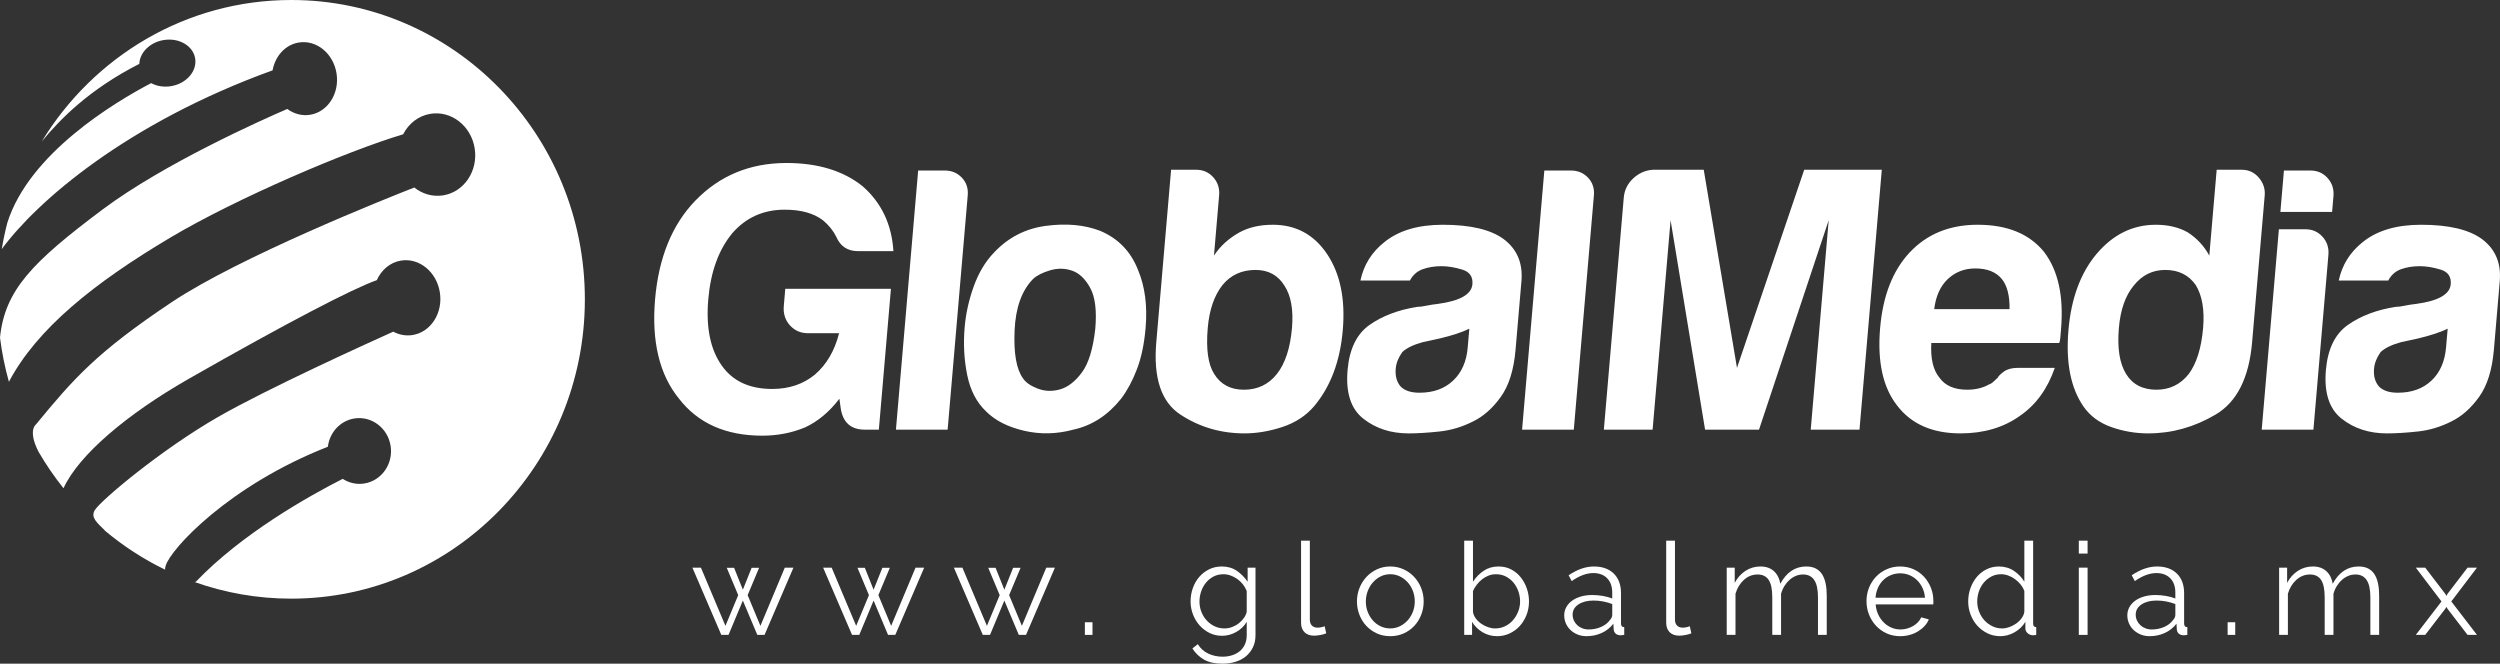 <!-- Generator: Adobe Illustrator 17.0.0, SVG Export Plug-In  -->
<svg version="1.1"
	 xmlns="http://www.w3.org/2000/svg" xmlns:xlink="http://www.w3.org/1999/xlink" xmlns:a="http://ns.adobe.com/AdobeSVGViewerExtensions/3.0/"
	 x="0px" y="0px" width="738.762px" height="196.118px" viewBox="0 0 738.762 196.118" enable-background="new 0 0 738.762 196.118"
	 xml:space="preserve">
<rect x="0" y="0" width="738.762" height="196.118" fill="#333333" stroke="none"/>
<defs>
</defs>
<path fill="#FFFFFF" d="M469.277,52.506c-1.336-1.412-3.022-2.115-5.059-2.115h-7.86l-6.575,76.569h15.282l5.944-69.228
	C471.188,55.661,470.608,53.92,469.277,52.506 M433.715,102.698c-0.353,4.15-1.8,7.419-4.332,9.79
	c-2.53,2.379-5.839,3.563-9.913,3.563c-2.474,0-4.315-0.592-5.523-1.78c-1.193-1.334-1.693-3.115-1.503-5.343
	c0.136-1.634,0.789-3.258,1.946-4.897c1.265-1.186,3.244-2.144,5.924-2.89l5.116-1.119c3.718-0.883,6.639-1.849,8.765-2.89
	L433.715,102.698z M444.329,70.645c-3.837-2.815-9.827-4.229-17.977-4.229c-7.282,0-13.03,1.708-17.253,5.12
	c-3.747,2.968-6.112,6.752-7.084,11.353h14.628c0.864-1.634,2.124-2.745,3.78-3.34c1.648-0.59,3.49-0.891,5.533-0.891
	c1.89,0,3.938,0.335,6.139,1.003c2.195,0.665,3.2,2.109,3.011,4.336c-0.258,2.973-3.623,4.902-10.108,5.791
	c-1.32,0.15-2.5,0.332-3.535,0.553c-1.039,0.225-1.922,0.338-2.648,0.338c-5.612,0.885-10.315,2.667-14.108,5.34
	c-3.796,2.672-5.961,7.124-6.491,13.352c-0.575,6.681,0.978,11.466,4.663,14.356c3.68,2.9,8.139,4.342,13.382,4.342
	c2.617,0,5.654-0.186,9.108-0.559c3.449-0.368,6.775-1.369,9.975-3c3.037-1.481,5.756-3.894,8.15-7.232
	c2.396-3.34,3.854-7.977,4.36-13.909l1.74-20.254C450.05,77.767,448.294,73.615,444.329,70.645 M381.788,96.913
	c-0.511,5.933-1.99,10.456-4.439,13.574c-2.453,3.113-5.717,4.677-9.792,4.677c-3.931,0-6.854-1.563-8.77-4.677
	c-1.795-2.814-2.425-7.344-1.891-13.574c0.458-5.349,1.912-9.569,4.365-12.69c2.438-2.968,5.696-4.455,9.771-4.455
	c3.783,0,6.632,1.565,8.549,4.675C381.509,87.415,382.246,91.564,381.788,96.913 M376.108,66.415c-3.784,0-7.048,0.746-9.796,2.228
	c-3.211,1.782-5.74,4.079-7.582,6.896l1.526-17.806c0.183-2.072-0.396-3.854-1.721-5.34c-1.331-1.481-3.011-2.228-5.048-2.228
	h-7.423l-4.375,50.976c-0.906,10.534,1.463,17.659,7.118,21.364c5.649,3.714,11.966,5.563,18.951,5.563
	c3.638,0,7.37-0.634,11.188-1.89c3.821-1.261,6.943-3.301,9.369-6.123c4.864-5.785,7.691-13.278,8.482-22.481
	c0.789-9.196-0.755-16.688-4.623-22.478C388.305,69.312,382.953,66.415,376.108,66.415 M323.663,97.132
	c-0.651,5.933-1.969,10.237-3.943,12.91c-1.979,2.67-4.121,4.342-6.437,5.01c-2.313,0.663-4.523,0.594-6.641-0.221
	c-2.109-0.815-3.553-1.821-4.327-3.013c-1.953-2.665-2.79-7.38-2.5-14.13c0.291-6.752,2.11-11.831,5.459-15.247
	c1.107-1.036,2.785-1.889,5.022-2.56c2.243-0.663,4.422-0.627,6.545,0.113c2.115,0.741,3.901,2.447,5.342,5.123
	C323.628,87.781,324.123,91.789,323.663,97.132 M325.059,68.197c-4.653-1.782-9.997-2.256-16.034-1.449
	c-6.045,0.816-11.14,3.451-15.31,7.905c-2.558,2.67-4.553,6.008-5.985,10.015c-1.437,4.006-2.326,8.015-2.668,12.019
	c-0.422,4.897-0.174,9.612,0.752,14.136c0.918,4.529,2.79,8.125,5.622,10.789c2.68,2.673,6.407,4.567,11.193,5.679
	c4.78,1.113,9.627,1.004,14.544-0.33c5.485-1.189,10.191-4.229,14.103-9.132c1.805-2.369,3.365-5.265,4.675-8.676
	c1.31-3.415,2.174-7.491,2.579-12.24c0.563-6.526-0.183-12.244-2.237-17.145C334.141,74.283,330.396,70.425,325.059,68.197
	 M284.239,52.506c-1.336-1.412-3.022-2.115-5.06-2.115h-7.859l-6.569,76.569h15.281l5.938-69.228
	C286.15,55.661,285.571,53.92,284.239,52.506 M216.435,68.866c4.032-4.603,9.18-6.904,15.44-6.904c4.8,0,8.564,1.041,11.302,3.121
	c1.764,1.486,3.08,3.115,3.948,4.892c1.212,2.826,3.348,4.234,6.407,4.234h10.476c-0.488-7.865-3.506-14.248-9.053-19.14
	c-5.718-4.602-13.242-6.904-22.553-6.904c-10.771,0-19.747,3.708-26.938,11.133c-6.871,7.119-10.828,16.841-11.887,29.154
	c-1.068,12.464,1.292,22.258,7.087,29.377c5.633,7.271,13.834,10.913,24.605,10.913c4.512,0,8.729-0.824,12.655-2.455
	c3.79-1.776,7.165-4.591,10.12-8.458l0.405,2.901c0.658,4.15,3.027,6.23,7.107,6.23h4.147l3.57-41.625h-31.223l-0.438,5.117
	c-0.189,2.23,0.411,4.117,1.806,5.678c1.395,1.556,3.185,2.335,5.365,2.335h9.169c-1.314,5.196-3.705,9.273-7.164,12.243
	c-3.443,2.82-7.639,4.229-12.587,4.229c-6.696,0-11.666-2.297-14.909-6.899c-3.379-4.749-4.712-11.275-3.995-19.588
	C209.996,80.295,212.376,73.757,216.435,68.866"/>
<path fill="#FFFFFF" d="M722.819,102.698c-0.358,4.15-1.803,7.419-4.33,9.79c-2.535,2.379-5.839,3.563-9.916,3.563
	c-2.479,0-4.315-0.592-5.521-1.78c-1.195-1.334-1.701-3.115-1.511-5.343c0.143-1.634,0.789-3.258,1.948-4.897
	c1.269-1.186,3.242-2.144,5.928-2.89l5.115-1.119c3.712-0.883,6.634-1.849,8.767-2.89L722.819,102.698z M733.432,70.645
	c-3.838-2.815-9.829-4.229-17.975-4.229c-7.284,0-13.032,1.708-17.256,5.12c-3.744,2.968-6.116,6.752-7.09,11.353h14.632
	c0.865-1.634,2.123-2.745,3.777-3.34c1.653-0.59,3.49-0.891,5.539-0.891c1.884,0,3.935,0.335,6.132,1.003
	c2.2,0.665,3.206,2.109,3.011,4.336c-0.253,2.973-3.621,4.902-10.101,5.791c-1.323,0.15-2.506,0.332-3.539,0.553
	c-1.042,0.225-1.928,0.338-2.652,0.338c-5.607,0.885-10.309,2.667-14.104,5.34c-3.797,2.672-5.959,7.124-6.497,13.352
	c-0.573,6.681,0.984,11.466,4.664,14.356c3.68,2.9,8.145,4.342,13.382,4.342c2.623,0,5.654-0.186,9.108-0.559
	c3.453-0.368,6.779-1.369,9.979-3c3.035-1.481,5.75-3.894,8.151-7.232c2.396-3.34,3.849-7.977,4.359-13.909l1.737-20.254
	C739.15,77.767,737.396,73.615,733.432,70.645 M686.332,69.974c-1.328-1.481-3.013-2.222-5.05-2.222h-7.86l-5.075,59.208h15.279
	l4.431-51.638C688.237,73.243,687.66,71.46,686.332,69.974 M689.548,57.958c0.178-2.077-0.4-3.858-1.729-5.339
	c-1.325-1.487-3.011-2.227-5.044-2.227h-7.86l-1.051,12.241h15.283L689.548,57.958z M651.029,96.913
	c-0.511,5.933-1.922,10.456-4.223,13.574c-2.453,3.113-5.64,4.677-9.571,4.677c-4.073,0-7.074-1.563-8.981-4.677
	c-1.921-3.118-2.627-7.642-2.116-13.574c0.453-5.349,1.906-9.497,4.345-12.47c2.453-3.11,5.564-4.675,9.355-4.675
	c3.928,0,6.929,1.487,9.007,4.455C650.76,87.343,651.487,91.564,651.029,96.913 M667.503,52.506c-1.324-1.559-3.01-2.34-5.041-2.34
	h-7.423l-2.178,25.374c-1.508-2.817-3.639-5.114-6.392-6.896c-2.644-1.481-5.787-2.228-9.418-2.228
	c-6.845,0-12.693,2.896-17.557,8.681c-4.707,5.638-7.46,13.129-8.258,22.478c-0.818,9.5,0.645,16.99,4.398,22.481
	c1.946,2.822,4.675,4.862,8.207,6.123c3.526,1.256,7.186,1.89,10.972,1.89c6.991,0,13.619-1.85,19.909-5.563
	c6.285-3.705,9.882-10.83,10.786-21.364l3.727-43.408C669.401,55.809,668.817,54.062,667.503,52.506 M571.569,91.347
	c0.473-3.861,1.821-6.829,4.038-8.906c2.218-2.074,4.926-3.115,8.126-3.115c3.492,0,6.097,1.042,7.813,3.115
	c1.58,1.935,2.342,4.902,2.289,8.906H571.569z M584.402,66.415c-8.295,0-15.007,2.749-20.135,8.238
	c-4.97,5.34-7.866,12.762-8.68,22.259c-0.856,9.936,0.819,17.578,5.019,22.918c4.186,5.495,10.429,8.238,18.727,8.238
	c6.838,0,12.661-1.707,17.467-5.117c4.789-3.264,8.254-8.014,10.396-14.244h-10.918c-1.748,0-3.124,0.368-4.135,1.107
	c-1.011,0.748-1.608,1.341-1.793,1.783c-0.474,0.445-0.909,0.854-1.305,1.227c-0.396,0.367-0.817,0.633-1.268,0.775
	c-1.833,1.04-3.99,1.563-6.465,1.563c-3.786,0-6.52-1.186-8.205-3.565c-1.854-2.228-2.65-5.636-2.398-10.24h37.774
	c0.167-0.295,0.28-0.815,0.351-1.557c0.01-0.141,0.036-0.445,0.072-0.888c0.037-0.447,0.084-0.963,0.133-1.556
	c0.842-9.797-0.833-17.439-5.023-22.929C599.68,69.091,593.135,66.415,584.402,66.415 M533.154,50.166l-19.868,58.542l-9.823-58.542
	h-15.066c-2.195,0.153-4.126,1.007-5.787,2.56c-1.662,1.562-2.589,3.451-2.777,5.678l-5.888,68.557h14.408l5.313-61.878
	l10.192,61.878h15.939l20.591-61.878l-5.308,61.878h14.408l6.592-76.795H533.154"/>
<g>
	<path fill="#FFFFFF" d="M86.067,0C54.94,0,27.646,16.711,12.336,41.809c5.459-6.614,13.99-15.369,28.831-22.935
		c0.129-3.343,3.121-6.371,7.209-7.04c4.542-0.746,8.708,1.7,9.302,5.464c0.594,3.763-2.61,7.419-7.148,8.166
		c-2.158,0.355-4.223-0.017-5.866-0.903C33.848,30.232,8.613,45.35,2.167,65.83c-0.661,2.551-1.21,5.147-1.647,7.783
		C10.808,59.578,37.396,36.41,80.549,20.784c0.757-4.192,3.733-7.564,7.739-8.22c5.235-0.857,10.229,3.227,11.161,9.12
		c0.931,5.896-2.557,11.374-7.788,12.231c-2.44,0.401-4.824-0.284-6.771-1.716c-7.49,3.237-36.472,16.147-54.595,29.72
		C9.601,77.418,1.427,85.691,0,99.753c0.558,4.47,1.446,8.833,2.635,13.069c8.257-15.626,25.025-29.147,47.794-42.668
		c19.373-11.501,51.877-25.428,68.697-30.467c1.607-3.14,4.493-5.468,8.059-6.054c6.177-1.011,12.039,3.562,13.087,10.213
		c1.049,6.652-3.109,12.867-9.286,13.878c-3.133,0.516-6.182-0.412-8.565-2.315c-8.497,3.331-51.627,20.526-71.617,33.846
		c-22.222,14.815-29.064,22.66-40.175,36.167c0,0-2.506,1.721,0.767,8.098c2.198,3.777,4.663,7.374,7.371,10.761
		c4.491-9.827,18.741-21.907,37.062-32.365c29.023-16.568,48.584-26.707,55.517-29.125c1.347-3.012,3.922-5.257,7.148-5.786
		c5.383-0.883,10.532,3.323,11.488,9.397c0.959,6.069-2.635,11.706-8.02,12.595c-2.023,0.328-4.011-0.055-5.755-0.988
		c-7.951,3.579-37.479,16.985-51.829,25.241c-16.67,9.579-34.461,24.497-36.331,27.447c-1.417,2.233,0.782,3.879,2.991,6.101
		c0,0-0.017,0.002-0.046,0.008c5.416,4.54,11.381,8.422,17.778,11.531c0.011-0.362,0.071-0.756,0.201-1.191
		c1.49-4.987,18.738-23.708,47.92-35.131c0.497-4.166,3.582-7.654,7.78-8.343c5.103-0.838,9.924,2.783,10.758,8.08
		c0.838,5.298-2.627,10.274-7.731,11.116c-2.315,0.38-4.574-0.166-6.429-1.365c-10.329,5.262-29.937,16.312-43.416,30.434
		c0,0-0.149,0.018-0.399,0.04c8.959,3.189,18.586,4.929,28.613,4.929c47.919,0,86.765-39.601,86.765-88.454
		C172.832,39.6,133.986,0,86.067,0z"/>
</g>
<g>
	<path fill="#FFFFFF" d="M231.912,167.742h2.556l-8.543,19.87h-2.136l-4.271-10.145l-4.233,10.145h-2.136l-8.543-19.87h2.518
		l7.246,17.201l3.776-9.077l-3.394-8.086h2.173l2.594,6.483l2.594-6.483h2.212l-3.394,8.086l3.776,9.077L231.912,167.742z"/>
	<path fill="#FFFFFF" d="M270.547,167.742h2.556l-8.543,19.87h-2.137l-4.271-10.145l-4.233,10.145h-2.136l-8.544-19.87h2.518
		l7.246,17.201l3.776-9.077l-3.394-8.086h2.173l2.594,6.483l2.594-6.483h2.212l-3.394,8.086l3.776,9.077L270.547,167.742z"/>
	<path fill="#FFFFFF" d="M309.182,167.742h2.556l-8.543,19.87h-2.136l-4.271-10.145l-4.233,10.145h-2.136l-8.543-19.87h2.518
		l7.246,17.201l3.776-9.077l-3.394-8.086h2.174l2.594,6.483l2.593-6.483h2.212l-3.395,8.086l3.776,9.077L309.182,167.742z"/>
	<path fill="#FFFFFF" d="M320.586,187.612v-3.737h2.25v3.737H320.586z"/>
	<path fill="#FFFFFF" d="M361.128,187.878c-1.373,0-2.626-0.285-3.757-0.857c-1.132-0.572-2.11-1.328-2.936-2.269
		c-0.828-0.941-1.469-2.021-1.927-3.242c-0.457-1.221-0.687-2.479-0.687-3.776c0-1.373,0.223-2.689,0.668-3.947
		c0.445-1.259,1.075-2.358,1.889-3.299c0.814-0.94,1.786-1.691,2.917-2.251c1.132-0.559,2.384-0.839,3.757-0.839
		c1.704,0,3.178,0.426,4.425,1.278c1.245,0.852,2.313,1.926,3.204,3.223v-4.157h2.326v19.947c0,1.373-0.261,2.587-0.782,3.642
		c-0.522,1.055-1.221,1.938-2.097,2.651c-0.878,0.712-1.908,1.245-3.089,1.602c-1.183,0.356-2.436,0.534-3.756,0.534
		c-2.29,0-4.133-0.407-5.531-1.221c-1.399-0.814-2.53-1.906-3.394-3.279l1.601-1.26c0.788,1.271,1.832,2.206,3.128,2.804
		c1.296,0.597,2.694,0.895,4.196,0.895c0.965,0,1.881-0.133,2.746-0.399c0.863-0.268,1.62-0.662,2.268-1.183
		c0.648-0.521,1.164-1.182,1.544-1.983c0.382-0.801,0.573-1.735,0.573-2.803v-3.93c-0.763,1.272-1.806,2.277-3.128,3.014
		C363.963,187.511,362.578,187.878,361.128,187.878z M361.853,185.706c0.763,0,1.513-0.14,2.25-0.42
		c0.737-0.279,1.404-0.654,2.002-1.125c0.597-0.471,1.1-0.998,1.506-1.583c0.407-0.585,0.674-1.183,0.802-1.792v-6.141
		c-0.281-0.712-0.662-1.373-1.145-1.983c-0.482-0.61-1.03-1.131-1.64-1.564c-0.61-0.431-1.265-0.774-1.964-1.029
		c-0.7-0.254-1.406-0.381-2.117-0.381c-1.12,0-2.117,0.235-2.994,0.705c-0.878,0.471-1.621,1.087-2.232,1.85
		c-0.61,0.763-1.074,1.628-1.393,2.594c-0.318,0.967-0.477,1.945-0.477,2.936c0,1.068,0.191,2.086,0.573,3.052
		c0.381,0.966,0.909,1.811,1.582,2.536c0.674,0.725,1.456,1.296,2.346,1.716C359.844,185.496,360.81,185.706,361.853,185.706z"/>
	<path fill="#FFFFFF" d="M384.47,159.771h2.594v23.341c0,0.737,0.203,1.316,0.61,1.735c0.406,0.42,0.978,0.629,1.717,0.629
		c0.278,0,0.609-0.037,0.991-0.114c0.382-0.076,0.737-0.178,1.068-0.305l0.456,2.098c-0.482,0.204-1.073,0.368-1.772,0.496
		c-0.7,0.126-1.304,0.19-1.811,0.19c-1.195,0-2.137-0.337-2.823-1.011c-0.687-0.673-1.029-1.621-1.029-2.842V159.771z"/>
	<path fill="#FFFFFF" d="M410.825,187.994c-1.45,0-2.772-0.273-3.967-0.819c-1.195-0.548-2.231-1.291-3.108-2.232
		c-0.877-0.941-1.558-2.034-2.04-3.28c-0.484-1.246-0.725-2.556-0.725-3.929c0-1.398,0.248-2.721,0.743-3.966
		c0.496-1.246,1.183-2.34,2.059-3.28c0.878-0.94,1.912-1.691,3.108-2.251c1.194-0.559,2.504-0.839,3.929-0.839
		c1.424,0,2.739,0.28,3.947,0.839c1.207,0.56,2.251,1.311,3.127,2.251c0.878,0.94,1.564,2.034,2.06,3.28
		c0.497,1.245,0.744,2.568,0.744,3.966c0,1.373-0.242,2.683-0.725,3.929c-0.483,1.246-1.163,2.339-2.041,3.28
		c-0.876,0.941-1.92,1.684-3.127,2.232C413.602,187.72,412.274,187.994,410.825,187.994z M403.616,177.772
		c0,1.119,0.191,2.155,0.572,3.108c0.381,0.954,0.897,1.793,1.545,2.518c0.648,0.725,1.412,1.29,2.288,1.697
		c0.877,0.407,1.813,0.61,2.804,0.61c0.991,0,1.926-0.21,2.804-0.63c0.876-0.42,1.646-0.991,2.307-1.716
		c0.66-0.725,1.183-1.57,1.564-2.536c0.38-0.966,0.572-2.009,0.572-3.128c0-1.093-0.192-2.129-0.572-3.108
		c-0.382-0.979-0.904-1.83-1.564-2.556c-0.661-0.725-1.431-1.296-2.307-1.716c-0.878-0.42-1.813-0.629-2.804-0.629
		c-0.991,0-1.92,0.209-2.784,0.629c-0.864,0.42-1.628,0.998-2.288,1.735c-0.662,0.738-1.184,1.596-1.565,2.574
		C403.807,175.605,403.616,176.654,403.616,177.772z"/>
	<path fill="#FFFFFF" d="M442.403,187.994c-1.577,0-3.02-0.394-4.328-1.182c-1.311-0.789-2.333-1.806-3.07-3.053v3.853h-2.326
		v-27.841h2.593v12.128c0.891-1.348,1.958-2.435,3.205-3.261c1.244-0.826,2.693-1.24,4.347-1.24c1.398,0,2.65,0.293,3.757,0.878
		c1.106,0.585,2.047,1.366,2.823,2.345c0.775,0.979,1.373,2.086,1.792,3.318c0.419,1.234,0.63,2.498,0.63,3.795
		c0,1.398-0.242,2.722-0.725,3.967c-0.484,1.246-1.145,2.333-1.983,3.261c-0.84,0.929-1.838,1.665-2.994,2.213
		C444.964,187.72,443.726,187.994,442.403,187.994z M441.793,185.706c1.093,0,2.091-0.223,2.993-0.668
		c0.902-0.444,1.679-1.042,2.327-1.793c0.648-0.749,1.156-1.602,1.525-2.555c0.369-0.953,0.554-1.938,0.554-2.956
		c0-1.042-0.172-2.046-0.516-3.013c-0.343-0.967-0.826-1.825-1.449-2.575c-0.623-0.749-1.373-1.347-2.25-1.792
		c-0.878-0.445-1.838-0.667-2.88-0.667c-0.788,0-1.525,0.133-2.212,0.399c-0.687,0.268-1.322,0.63-1.907,1.088
		c-0.586,0.457-1.105,0.985-1.563,1.583c-0.458,0.598-0.84,1.227-1.145,1.888v6.179c0.102,0.686,0.375,1.328,0.821,1.926
		c0.444,0.598,0.978,1.112,1.601,1.544c0.623,0.434,1.297,0.776,2.022,1.03C440.439,185.578,441.132,185.706,441.793,185.706z"/>
	<path fill="#FFFFFF" d="M468.834,187.994c-0.941,0-1.813-0.159-2.613-0.477c-0.801-0.317-1.501-0.756-2.098-1.316
		c-0.598-0.559-1.061-1.214-1.392-1.964c-0.331-0.75-0.496-1.558-0.496-2.422c0-0.864,0.204-1.665,0.609-2.402
		c0.407-0.737,0.979-1.373,1.717-1.907c0.737-0.534,1.615-0.947,2.632-1.24c1.017-0.292,2.136-0.438,3.356-0.438
		c1.017,0,2.046,0.089,3.09,0.267c1.042,0.178,1.97,0.433,2.784,0.763v-1.793c0-1.754-0.496-3.146-1.488-4.176
		c-0.991-1.029-2.364-1.545-4.119-1.545c-1.017,0-2.059,0.204-3.127,0.61c-1.068,0.406-2.148,0.991-3.242,1.755l-0.916-1.717
		c2.568-1.729,5.061-2.594,7.477-2.594c2.491,0,4.449,0.7,5.873,2.098c1.424,1.398,2.136,3.331,2.136,5.798v8.963
		c0,0.712,0.318,1.067,0.953,1.067v2.288c-0.432,0.077-0.762,0.114-0.991,0.114c-0.661,0-1.177-0.164-1.544-0.495
		c-0.369-0.33-0.566-0.788-0.592-1.373l-0.075-1.564c-0.917,1.196-2.067,2.111-3.452,2.746
		C471.929,187.676,470.436,187.994,468.834,187.994z M469.444,186.01c1.348,0,2.588-0.254,3.719-0.763
		c1.131-0.509,1.99-1.182,2.575-2.021c0.229-0.229,0.4-0.477,0.514-0.743c0.115-0.267,0.173-0.516,0.173-0.744v-3.242
		c-0.865-0.33-1.762-0.585-2.689-0.763c-0.928-0.178-1.876-0.267-2.841-0.267c-1.831,0-3.318,0.381-4.463,1.145
		c-1.145,0.762-1.716,1.767-1.716,3.013c0,0.609,0.12,1.182,0.362,1.716c0.24,0.534,0.571,0.999,0.991,1.393
		c0.42,0.395,0.922,0.706,1.507,0.934C468.16,185.896,468.783,186.01,469.444,186.01z"/>
	<path fill="#FFFFFF" d="M492.366,159.771h2.594v23.341c0,0.737,0.203,1.316,0.611,1.735c0.405,0.42,0.977,0.629,1.716,0.629
		c0.279,0,0.61-0.037,0.991-0.114c0.382-0.076,0.737-0.178,1.068-0.305l0.457,2.098c-0.483,0.204-1.073,0.368-1.773,0.496
		c-0.699,0.126-1.304,0.19-1.811,0.19c-1.195,0-2.136-0.337-2.822-1.011c-0.686-0.673-1.03-1.621-1.03-2.842V159.771z"/>
	<path fill="#FFFFFF" d="M539.811,187.612h-2.593v-11.098c0-2.314-0.369-4.018-1.106-5.111c-0.737-1.093-1.83-1.641-3.279-1.641
		c-0.763,0-1.481,0.141-2.155,0.42c-0.674,0.28-1.296,0.674-1.869,1.183c-0.572,0.509-1.074,1.112-1.506,1.811
		c-0.433,0.699-0.764,1.469-0.991,2.308v12.128h-2.595v-11.098c0-2.365-0.356-4.081-1.067-5.149
		c-0.712-1.068-1.806-1.602-3.28-1.602c-1.5,0-2.835,0.522-4.004,1.564c-1.171,1.043-2.009,2.416-2.518,4.119v12.166h-2.593v-19.87
		h2.364v4.5c0.813-1.525,1.881-2.714,3.203-3.566c1.322-0.852,2.784-1.278,4.386-1.278c1.679,0,3.02,0.471,4.024,1.411
		c1.004,0.941,1.621,2.174,1.85,3.699c1.856-3.406,4.411-5.11,7.666-5.11c1.119,0,2.065,0.204,2.842,0.61
		c0.775,0.407,1.397,0.986,1.868,1.735c0.471,0.751,0.813,1.653,1.029,2.708c0.217,1.056,0.324,2.23,0.324,3.528V187.612z"/>
	<path fill="#FFFFFF" d="M561.513,187.994c-1.449,0-2.778-0.273-3.985-0.819c-1.208-0.548-2.258-1.298-3.146-2.251
		c-0.89-0.954-1.584-2.053-2.078-3.299c-0.497-1.246-0.744-2.581-0.744-4.005c0-1.397,0.247-2.714,0.744-3.948
		c0.494-1.232,1.181-2.313,2.06-3.241c0.876-0.928,1.925-1.665,3.146-2.212c1.221-0.547,2.542-0.82,3.967-0.82
		c1.45,0,2.777,0.273,3.985,0.82c1.207,0.547,2.244,1.291,3.108,2.23c0.864,0.941,1.538,2.021,2.021,3.242s0.725,2.518,0.725,3.891
		c0,0.204,0,0.407,0,0.61c0,0.204-0.013,0.343-0.038,0.42h-17.01c0.076,1.067,0.324,2.054,0.744,2.955
		c0.419,0.903,0.959,1.685,1.62,2.346c0.661,0.662,1.417,1.177,2.269,1.545c0.851,0.369,1.761,0.553,2.727,0.553
		c0.636,0,1.271-0.089,1.907-0.267c0.635-0.178,1.221-0.42,1.755-0.725c0.533-0.306,1.016-0.68,1.448-1.125
		c0.433-0.445,0.763-0.935,0.993-1.469l2.249,0.61c-0.305,0.738-0.737,1.405-1.296,2.002c-0.559,0.598-1.208,1.12-1.946,1.564
		c-0.737,0.445-1.551,0.788-2.439,1.029C563.408,187.872,562.479,187.994,561.513,187.994z M568.836,176.627
		c-0.076-1.067-0.324-2.04-0.743-2.917c-0.42-0.878-0.954-1.634-1.604-2.27c-0.648-0.636-1.398-1.131-2.249-1.487
		c-0.853-0.355-1.762-0.534-2.728-0.534c-0.967,0-1.882,0.179-2.746,0.534c-0.865,0.356-1.621,0.852-2.269,1.487
		c-0.648,0.636-1.17,1.398-1.564,2.288c-0.393,0.891-0.629,1.856-0.706,2.898H568.836z"/>
	<path fill="#FFFFFF" d="M591.109,187.994c-1.373,0-2.644-0.286-3.813-0.858c-1.17-0.572-2.174-1.328-3.014-2.269
		c-0.838-0.94-1.493-2.027-1.964-3.261c-0.47-1.232-0.705-2.522-0.705-3.871c0-1.398,0.229-2.727,0.687-3.985
		c0.458-1.259,1.087-2.358,1.888-3.3c0.801-0.939,1.755-1.684,2.86-2.23c1.107-0.547,2.321-0.82,3.643-0.82
		c1.679,0,3.165,0.438,4.463,1.315c1.297,0.878,2.313,1.939,3.051,3.186v-12.128h2.594v24.485c0,0.712,0.305,1.067,0.915,1.067
		v2.288c-0.381,0.077-0.688,0.114-0.915,0.114c-0.61,0-1.145-0.195-1.602-0.591c-0.458-0.393-0.687-0.871-0.687-1.43v-1.946
		c-0.789,1.298-1.857,2.327-3.204,3.09C593.956,187.612,592.559,187.994,591.109,187.994z M591.682,185.706
		c0.635,0,1.315-0.128,2.041-0.382c0.724-0.254,1.404-0.604,2.04-1.049c0.634-0.444,1.176-0.966,1.62-1.564
		c0.444-0.598,0.718-1.239,0.82-1.926v-6.141c-0.255-0.687-0.623-1.329-1.106-1.927c-0.483-0.597-1.037-1.124-1.659-1.583
		c-0.624-0.457-1.291-0.813-2.003-1.067c-0.712-0.254-1.41-0.381-2.097-0.381c-1.068,0-2.035,0.229-2.899,0.687
		c-0.864,0.457-1.608,1.061-2.23,1.811c-0.624,0.75-1.102,1.607-1.431,2.574c-0.331,0.967-0.497,1.958-0.497,2.975
		c0,1.067,0.192,2.085,0.573,3.052c0.381,0.966,0.902,1.811,1.564,2.536c0.66,0.725,1.442,1.303,2.345,1.735
		C589.667,185.49,590.638,185.706,591.682,185.706z"/>
	<path fill="#FFFFFF" d="M614.298,163.583v-3.813h2.594v3.813H614.298z M614.298,187.612v-19.87h2.594v19.87H614.298z"/>
	<path fill="#FFFFFF" d="M635.237,187.994c-0.941,0-1.813-0.159-2.612-0.477c-0.802-0.317-1.501-0.756-2.098-1.316
		c-0.598-0.559-1.063-1.214-1.393-1.964c-0.331-0.75-0.496-1.558-0.496-2.422c0-0.864,0.203-1.665,0.61-2.402
		c0.407-0.737,0.979-1.373,1.717-1.907c0.736-0.534,1.614-0.947,2.632-1.24c1.016-0.292,2.135-0.438,3.355-0.438
		c1.017,0,2.047,0.089,3.09,0.267c1.042,0.178,1.971,0.433,2.784,0.763v-1.793c0-1.754-0.497-3.146-1.488-4.176
		c-0.991-1.029-2.364-1.545-4.119-1.545c-1.017,0-2.06,0.204-3.127,0.61c-1.067,0.406-2.149,0.991-3.241,1.755l-0.916-1.717
		c2.567-1.729,5.06-2.594,7.477-2.594c2.491,0,4.448,0.7,5.873,2.098c1.424,1.398,2.135,3.331,2.135,5.798v8.963
		c0,0.712,0.319,1.067,0.954,1.067v2.288c-0.433,0.077-0.763,0.114-0.991,0.114c-0.661,0-1.178-0.164-1.545-0.495
		c-0.369-0.33-0.567-0.788-0.591-1.373l-0.076-1.564c-0.916,1.196-2.067,2.111-3.452,2.746
		C638.331,187.676,636.838,187.994,635.237,187.994z M635.846,186.01c1.348,0,2.588-0.254,3.72-0.763
		c1.131-0.509,1.988-1.182,2.574-2.021c0.229-0.229,0.4-0.477,0.515-0.743c0.114-0.267,0.172-0.516,0.172-0.744v-3.242
		c-0.864-0.33-1.762-0.585-2.689-0.763c-0.929-0.178-1.876-0.267-2.842-0.267c-1.831,0-3.318,0.381-4.463,1.145
		c-1.143,0.762-1.716,1.767-1.716,3.013c0,0.609,0.12,1.182,0.362,1.716c0.241,0.534,0.571,0.999,0.991,1.393
		c0.42,0.395,0.922,0.706,1.507,0.934C634.562,185.896,635.186,186.01,635.846,186.01z"/>
	<path fill="#FFFFFF" d="M658.274,187.612v-3.737h2.249v3.737H658.274z"/>
	<path fill="#FFFFFF" d="M703.049,187.612h-2.594v-11.098c0-2.314-0.368-4.018-1.106-5.111c-0.739-1.093-1.831-1.641-3.281-1.641
		c-0.762,0-1.481,0.141-2.154,0.42c-0.674,0.28-1.297,0.674-1.869,1.183c-0.571,0.509-1.075,1.112-1.506,1.811
		c-0.433,0.699-0.764,1.469-0.992,2.308v12.128h-2.593v-11.098c0-2.365-0.357-4.081-1.068-5.149
		c-0.713-1.068-1.805-1.602-3.28-1.602c-1.501,0-2.836,0.522-4.005,1.564c-1.169,1.043-2.009,2.416-2.518,4.119v12.166h-2.593
		v-19.87h2.364v4.5c0.814-1.525,1.882-2.714,3.204-3.566c1.321-0.852,2.784-1.278,4.386-1.278c1.678,0,3.02,0.471,4.023,1.411
		c1.006,0.941,1.621,2.174,1.851,3.699c1.855-3.406,4.411-5.11,7.666-5.11c1.118,0,2.065,0.204,2.841,0.61
		c0.775,0.407,1.398,0.986,1.87,1.735c0.47,0.751,0.813,1.653,1.029,2.708c0.216,1.056,0.324,2.23,0.324,3.528V187.612z"/>
	<path fill="#FFFFFF" d="M716.664,167.742l5.951,7.78l0.305,0.572l0.305-0.572l5.948-7.78h2.785l-7.59,9.992l7.59,9.878h-2.785
		l-5.948-7.742l-0.305-0.534l-0.305,0.534l-5.951,7.742h-2.784l7.59-9.878l-7.59-9.992H716.664z"/>
</g>
</svg>
